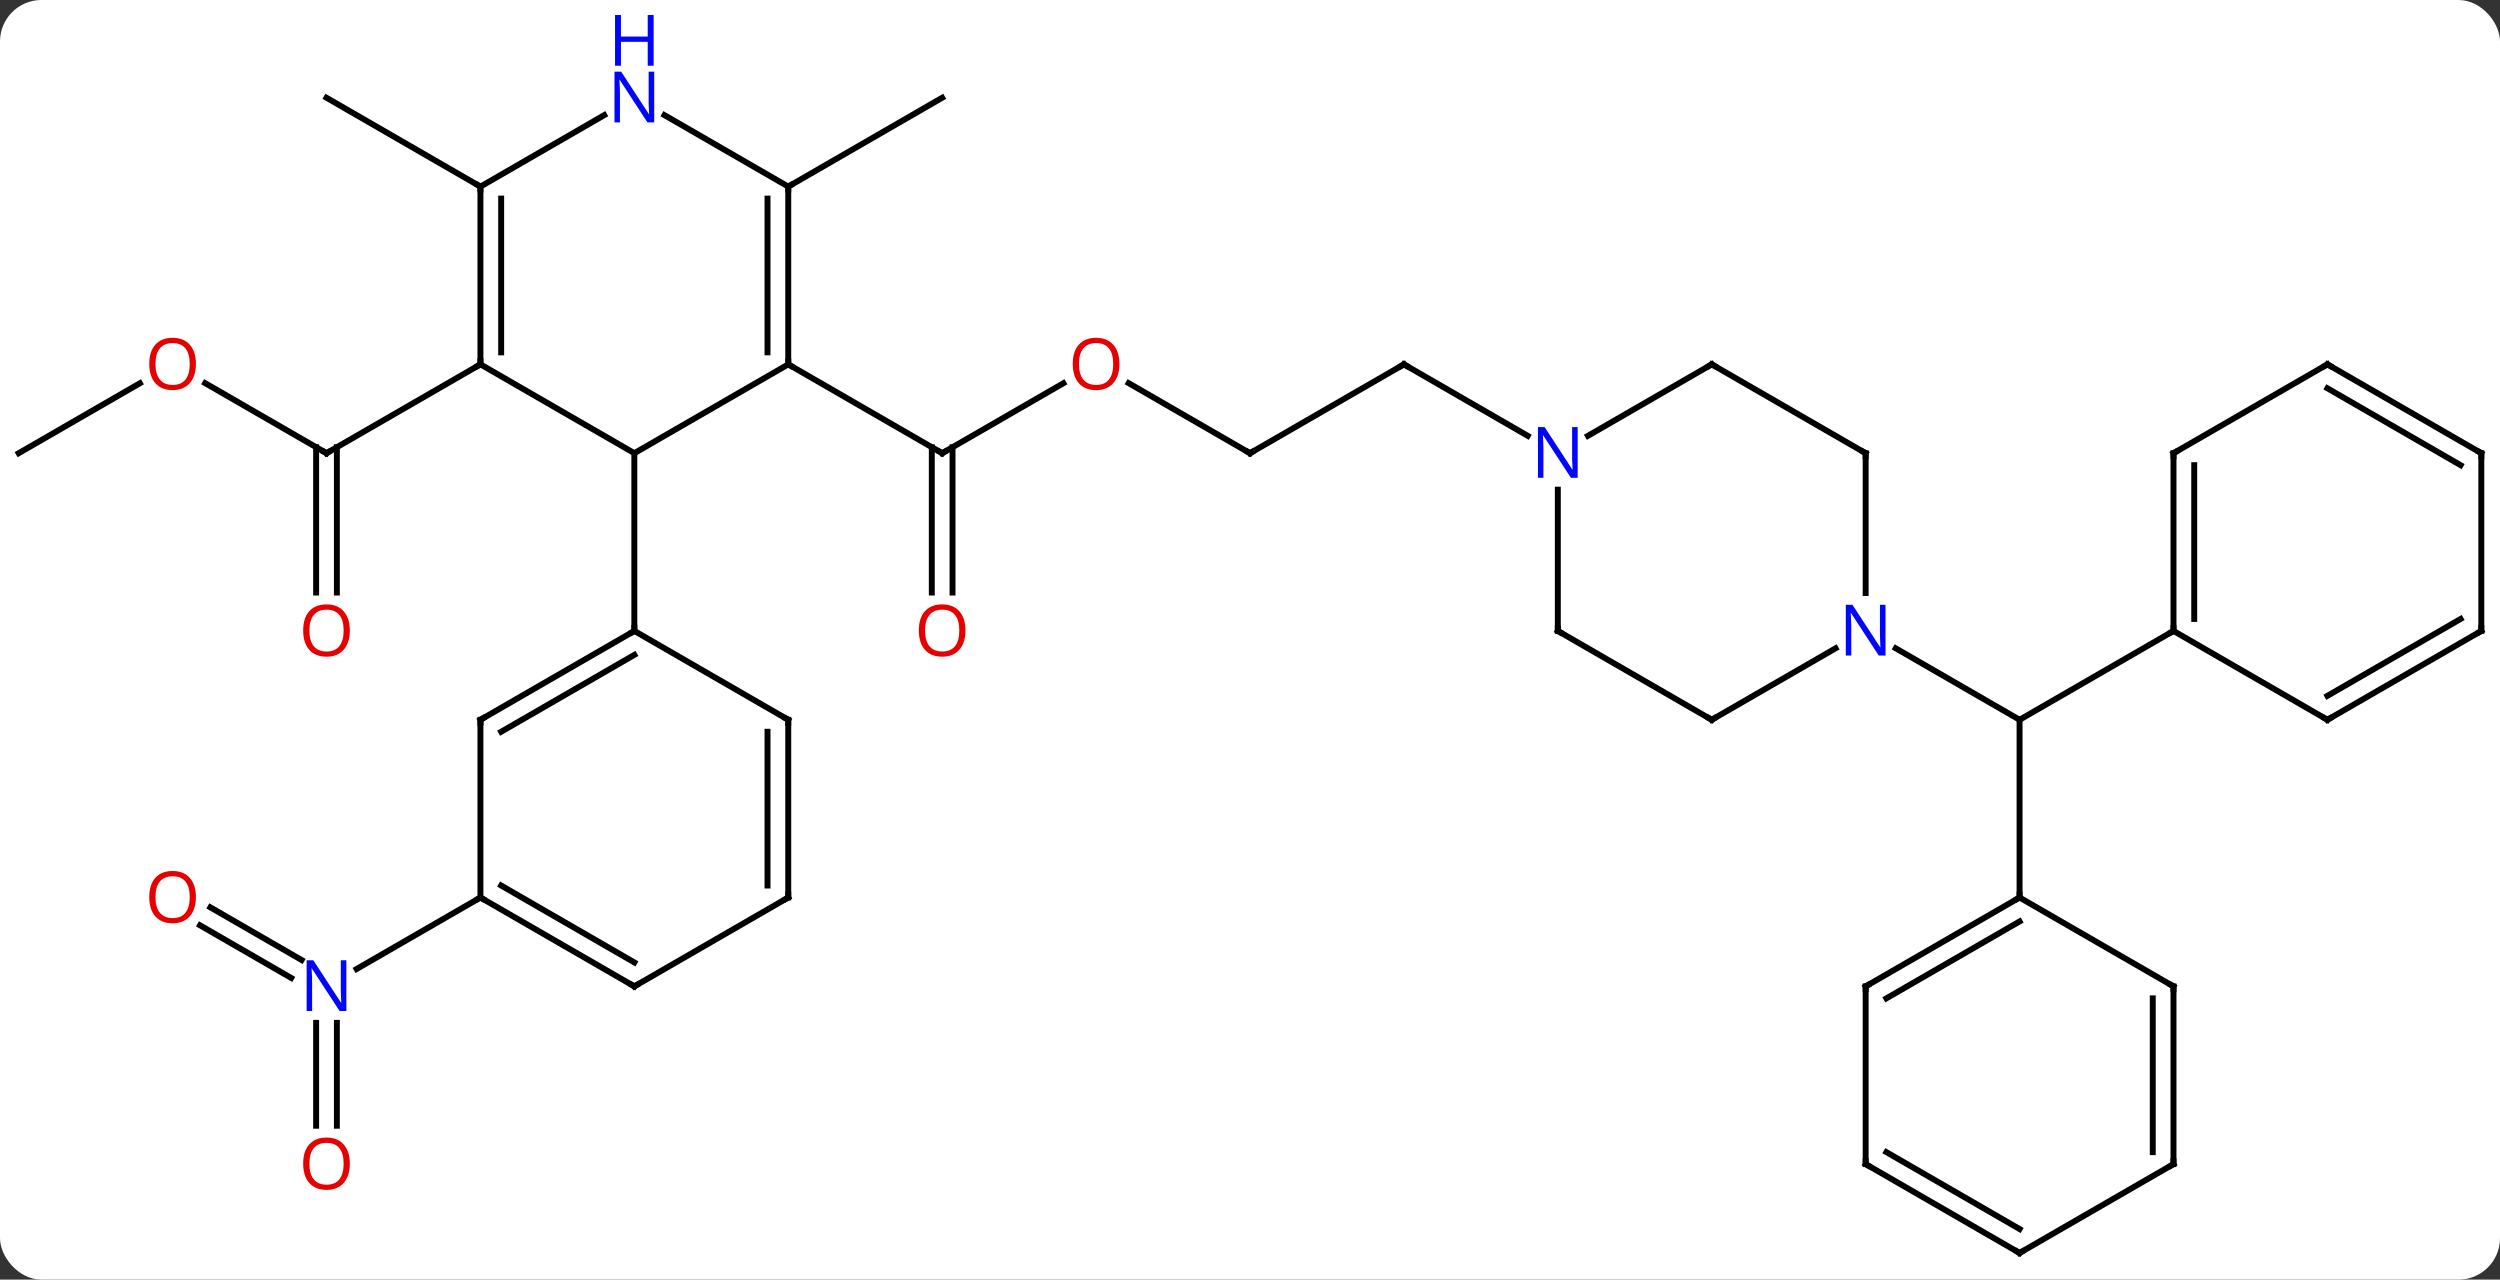 <svg width="422" viewBox="0 0 422 216" style="fill-opacity:1; color-rendering:auto; color-interpolation:auto; text-rendering:auto; stroke:black; stroke-linecap:square; stroke-miterlimit:10; shape-rendering:auto; stroke-opacity:1; fill:black; stroke-dasharray:none; font-weight:normal; stroke-width:1; font-family:'Open Sans'; font-style:normal; stroke-linejoin:miter; font-size:12; stroke-dashoffset:0; image-rendering:auto;" height="216" class="cas-substance-image" xmlns:xlink="http://www.w3.org/1999/xlink" xmlns="http://www.w3.org/2000/svg"><rect x="0" y="0" width="422" height="216" fill="#333333" stroke="none"/><svg class="cas-substance-single-component"><rect y="0" x="0" width="422" stroke="none" ry="7" rx="7" height="216" fill="white" class="cas-substance-group"/><svg y="0" x="0" width="422" viewBox="0 0 422 216" style="fill:black;" height="216" class="cas-substance-single-component-image"><svg><g><g transform="translate(211,114)" style="text-rendering:geometricPrecision; color-rendering:optimizeQuality; color-interpolation:linearRGB; stroke-linecap:butt; image-rendering:optimizeQuality;"><line y2="-49.311" y1="-37.5" x2="-31.503" x1="-51.963" style="fill:none;"/><line y2="-13.977" y1="-38.51" x2="-53.713" x1="-53.713" style="fill:none;"/><line y2="-13.977" y1="-38.51" x2="-50.213" x1="-50.213" style="fill:none;"/><line y2="-52.5" y1="-37.5" x2="-77.943" x1="-51.963" style="fill:none;"/><line y2="-37.5" y1="-49.321" x2="0" x1="-20.475" style="fill:none;"/><line y2="-52.5" y1="-37.5" x2="25.98" x1="0" style="fill:none;"/><line y2="-40.435" y1="-52.5" x2="46.876" x1="25.98" style="fill:none;"/><line y2="-49.321" y1="-37.5" x2="-176.361" x1="-155.886" style="fill:none;"/><line y2="-13.977" y1="-38.51" x2="-157.636" x1="-157.636" style="fill:none;"/><line y2="-13.977" y1="-38.51" x2="-154.136" x1="-154.136" style="fill:none;"/><line y2="-52.5" y1="-37.5" x2="-129.903" x1="-155.886" style="fill:none;"/><line y2="-37.5" y1="-49.311" x2="-207.846" x1="-187.389" style="fill:none;"/><line y2="-82.5" y1="-97.5" x2="-77.943" x1="-51.963" style="fill:none;"/><line y2="-82.5" y1="-97.5" x2="-129.903" x1="-155.886" style="fill:none;"/><line y2="39.163" y1="48.049" x2="-175.486" x1="-160.095" style="fill:none;"/><line y2="42.194" y1="51.08" x2="-177.236" x1="-161.845" style="fill:none;"/><line y2="76.023" y1="58.656" x2="-157.636" x1="-157.636" style="fill:none;"/><line y2="76.023" y1="58.656" x2="-154.136" x1="-154.136" style="fill:none;"/><line y2="37.5" y1="49.565" x2="-129.903" x1="-150.802" style="fill:none;"/><line y2="-4.565" y1="7.5" x2="109.007" x1="129.903" style="fill:none;"/><line y2="37.5" y1="7.5" x2="129.903" x1="129.903" style="fill:none;"/><line y2="-7.5" y1="7.5" x2="155.886" x1="129.903" style="fill:none;"/><line y2="-52.5" y1="-37.5" x2="-77.943" x1="-103.923" style="fill:none;"/><line y2="-52.5" y1="-37.5" x2="-129.903" x1="-103.923" style="fill:none;"/><line y2="-7.5" y1="-37.5" x2="-103.923" x1="-103.923" style="fill:none;"/><line y2="-82.5" y1="-52.5" x2="-77.943" x1="-77.943" style="fill:none;"/><line y2="-80.479" y1="-54.521" x2="-81.443" x1="-81.443" style="fill:none;"/><line y2="-82.5" y1="-52.5" x2="-129.903" x1="-129.903" style="fill:none;"/><line y2="-80.479" y1="-54.521" x2="-126.403" x1="-126.403" style="fill:none;"/><line y2="-94.565" y1="-82.5" x2="-98.839" x1="-77.943" style="fill:none;"/><line y2="-94.565" y1="-82.5" x2="-109.007" x1="-129.903" style="fill:none;"/><line y2="7.5" y1="-7.5" x2="-129.903" x1="-103.923" style="fill:none;"/><line y2="9.521" y1="-3.458" x2="-126.403" x1="-103.923" style="fill:none;"/><line y2="7.5" y1="-7.5" x2="-77.943" x1="-103.923" style="fill:none;"/><line y2="37.5" y1="7.5" x2="-129.903" x1="-129.903" style="fill:none;"/><line y2="37.5" y1="7.5" x2="-77.943" x1="-77.943" style="fill:none;"/><line y2="35.479" y1="9.521" x2="-81.443" x1="-81.443" style="fill:none;"/><line y2="52.5" y1="37.5" x2="-103.923" x1="-129.903" style="fill:none;"/><line y2="48.459" y1="35.479" x2="-103.923" x1="-126.403" style="fill:none;"/><line y2="52.5" y1="37.5" x2="-103.923" x1="-77.943" style="fill:none;"/><line y2="-7.5" y1="-31.344" x2="51.96" x1="51.96" style="fill:none;"/><line y2="-52.5" y1="-40.435" x2="77.943" x1="57.044" style="fill:none;"/><line y2="7.5" y1="-7.5" x2="77.943" x1="51.96" style="fill:none;"/><line y2="-37.5" y1="-52.5" x2="103.923" x1="77.943" style="fill:none;"/><line y2="-4.565" y1="7.5" x2="98.839" x1="77.943" style="fill:none;"/><line y2="-13.906" y1="-37.5" x2="103.923" x1="103.923" style="fill:none;"/><line y2="52.5" y1="37.5" x2="103.923" x1="129.903" style="fill:none;"/><line y2="54.521" y1="41.541" x2="107.423" x1="129.903" style="fill:none;"/><line y2="52.5" y1="37.5" x2="155.886" x1="129.903" style="fill:none;"/><line y2="82.5" y1="52.5" x2="103.923" x1="103.923" style="fill:none;"/><line y2="82.5" y1="52.5" x2="155.886" x1="155.886" style="fill:none;"/><line y2="80.479" y1="54.521" x2="152.386" x1="152.386" style="fill:none;"/><line y2="97.5" y1="82.5" x2="129.903" x1="103.923" style="fill:none;"/><line y2="93.459" y1="80.479" x2="129.903" x1="107.423" style="fill:none;"/><line y2="97.5" y1="82.5" x2="129.903" x1="155.886" style="fill:none;"/><line y2="-37.5" y1="-7.5" x2="155.886" x1="155.886" style="fill:none;"/><line y2="-35.479" y1="-9.521" x2="159.386" x1="159.386" style="fill:none;"/><line y2="7.5" y1="-7.5" x2="181.866" x1="155.886" style="fill:none;"/><line y2="-52.5" y1="-37.5" x2="181.866" x1="155.886" style="fill:none;"/><line y2="-7.5" y1="7.5" x2="207.846" x1="181.866" style="fill:none;"/><line y2="-9.521" y1="3.458" x2="204.346" x1="181.866" style="fill:none;"/><line y2="-37.5" y1="-52.5" x2="207.846" x1="181.866" style="fill:none;"/><line y2="-35.479" y1="-48.459" x2="204.346" x1="181.866" style="fill:none;"/><line y2="-37.5" y1="-7.5" x2="207.846" x1="207.846" style="fill:none;"/><path style="fill:none; stroke-miterlimit:5;" d="M-51.53 -37.75 L-51.963 -37.5 L-52.396 -37.75"/></g><g transform="translate(211,114)" style="stroke-linecap:butt; fill:rgb(230,0,0); text-rendering:geometricPrecision; color-rendering:optimizeQuality; image-rendering:optimizeQuality; font-family:'Open Sans'; stroke:rgb(230,0,0); color-interpolation:linearRGB; stroke-miterlimit:5;"><path style="stroke:none;" d="M-22.043 -52.57 Q-22.043 -50.508 -23.082 -49.328 Q-24.121 -48.148 -25.964 -48.148 Q-27.855 -48.148 -28.886 -49.312 Q-29.918 -50.477 -29.918 -52.586 Q-29.918 -54.68 -28.886 -55.828 Q-27.855 -56.977 -25.964 -56.977 Q-24.105 -56.977 -23.074 -55.805 Q-22.043 -54.633 -22.043 -52.57 ZM-28.871 -52.57 Q-28.871 -50.836 -28.128 -49.93 Q-27.386 -49.023 -25.964 -49.023 Q-24.543 -49.023 -23.816 -49.922 Q-23.089 -50.82 -23.089 -52.57 Q-23.089 -54.305 -23.816 -55.195 Q-24.543 -56.086 -25.964 -56.086 Q-27.386 -56.086 -28.128 -55.188 Q-28.871 -54.289 -28.871 -52.57 Z"/><path style="stroke:none;" d="M-48.026 -7.57 Q-48.026 -5.508 -49.065 -4.328 Q-50.104 -3.148 -51.947 -3.148 Q-53.838 -3.148 -54.869 -4.312 Q-55.901 -5.477 -55.901 -7.586 Q-55.901 -9.68 -54.869 -10.828 Q-53.838 -11.977 -51.947 -11.977 Q-50.088 -11.977 -49.057 -10.805 Q-48.026 -9.633 -48.026 -7.57 ZM-54.854 -7.57 Q-54.854 -5.836 -54.111 -4.93 Q-53.369 -4.023 -51.947 -4.023 Q-50.526 -4.023 -49.799 -4.922 Q-49.072 -5.82 -49.072 -7.57 Q-49.072 -9.305 -49.799 -10.195 Q-50.526 -11.086 -51.947 -11.086 Q-53.369 -11.086 -54.111 -10.188 Q-54.854 -9.289 -54.854 -7.57 Z"/><path style="fill:none; stroke:black;" d="M-0.433 -37.75 L0 -37.5 L0.433 -37.75"/><path style="fill:none; stroke:black;" d="M25.547 -52.25 L25.98 -52.5 L26.413 -52.25"/><path style="fill:none; stroke:black;" d="M-156.319 -37.75 L-155.886 -37.5 L-155.453 -37.75"/><path style="stroke:none;" d="M-177.929 -52.57 Q-177.929 -50.508 -178.968 -49.328 Q-180.007 -48.148 -181.85 -48.148 Q-183.741 -48.148 -184.772 -49.312 Q-185.804 -50.477 -185.804 -52.586 Q-185.804 -54.68 -184.772 -55.828 Q-183.741 -56.977 -181.85 -56.977 Q-179.991 -56.977 -178.96 -55.805 Q-177.929 -54.633 -177.929 -52.57 ZM-184.757 -52.57 Q-184.757 -50.836 -184.014 -49.93 Q-183.272 -49.023 -181.85 -49.023 Q-180.429 -49.023 -179.702 -49.922 Q-178.975 -50.82 -178.975 -52.57 Q-178.975 -54.305 -179.702 -55.195 Q-180.429 -56.086 -181.85 -56.086 Q-183.272 -56.086 -184.014 -55.188 Q-184.757 -54.289 -184.757 -52.57 Z"/><path style="stroke:none;" d="M-151.948 -7.57 Q-151.948 -5.508 -152.988 -4.328 Q-154.027 -3.148 -155.87 -3.148 Q-157.761 -3.148 -158.792 -4.312 Q-159.823 -5.477 -159.823 -7.586 Q-159.823 -9.68 -158.792 -10.828 Q-157.761 -11.977 -155.87 -11.977 Q-154.011 -11.977 -152.98 -10.805 Q-151.948 -9.633 -151.948 -7.57 ZM-158.777 -7.57 Q-158.777 -5.836 -158.034 -4.93 Q-157.292 -4.023 -155.87 -4.023 Q-154.448 -4.023 -153.722 -4.922 Q-152.995 -5.82 -152.995 -7.57 Q-152.995 -9.305 -153.722 -10.195 Q-154.448 -11.086 -155.87 -11.086 Q-157.292 -11.086 -158.034 -10.188 Q-158.777 -9.289 -158.777 -7.57 Z"/><path style="fill:rgb(0,5,255); stroke:none;" d="M-152.534 56.656 L-153.675 56.656 L-158.363 49.469 L-158.409 49.469 Q-158.316 50.734 -158.316 51.781 L-158.316 56.656 L-159.238 56.656 L-159.238 48.094 L-158.113 48.094 L-153.441 55.25 L-153.394 55.25 Q-153.394 55.094 -153.441 54.234 Q-153.488 53.375 -153.472 53 L-153.472 48.094 L-152.534 48.094 L-152.534 56.656 Z"/><path style="stroke:none;" d="M-177.929 37.43 Q-177.929 39.492 -178.968 40.672 Q-180.007 41.852 -181.85 41.852 Q-183.741 41.852 -184.772 40.688 Q-185.804 39.523 -185.804 37.414 Q-185.804 35.32 -184.772 34.172 Q-183.741 33.023 -181.85 33.023 Q-179.991 33.023 -178.96 34.195 Q-177.929 35.367 -177.929 37.43 ZM-184.757 37.43 Q-184.757 39.164 -184.014 40.07 Q-183.272 40.977 -181.85 40.977 Q-180.429 40.977 -179.702 40.078 Q-178.975 39.18 -178.975 37.43 Q-178.975 35.695 -179.702 34.805 Q-180.429 33.914 -181.85 33.914 Q-183.272 33.914 -184.014 34.812 Q-184.757 35.711 -184.757 37.43 Z"/><path style="stroke:none;" d="M-151.948 82.43 Q-151.948 84.492 -152.988 85.672 Q-154.027 86.852 -155.87 86.852 Q-157.761 86.852 -158.792 85.688 Q-159.823 84.523 -159.823 82.414 Q-159.823 80.32 -158.792 79.172 Q-157.761 78.023 -155.87 78.023 Q-154.011 78.023 -152.98 79.195 Q-151.948 80.367 -151.948 82.43 ZM-158.777 82.43 Q-158.777 84.164 -158.034 85.07 Q-157.292 85.977 -155.87 85.977 Q-154.448 85.977 -153.722 85.078 Q-152.995 84.18 -152.995 82.43 Q-152.995 80.695 -153.722 79.805 Q-154.448 78.914 -155.87 78.914 Q-157.292 78.914 -158.034 79.812 Q-158.777 80.711 -158.777 82.43 Z"/><path style="fill:none; stroke:black;" d="M-77.943 -53 L-77.943 -52.5 L-77.51 -52.25"/><path style="fill:none; stroke:black;" d="M-129.903 -53 L-129.903 -52.5 L-130.336 -52.25"/><path style="fill:none; stroke:black;" d="M-77.943 -82 L-77.943 -82.5 L-77.51 -82.75"/><path style="fill:none; stroke:black;" d="M-129.903 -82 L-129.903 -82.5 L-130.336 -82.75"/><path style="fill:rgb(0,5,255); stroke:none;" d="M-100.571 -93.344 L-101.712 -93.344 L-106.4 -100.531 L-106.446 -100.531 Q-106.353 -99.266 -106.353 -98.219 L-106.353 -93.344 L-107.275 -93.344 L-107.275 -101.906 L-106.15 -101.906 L-101.478 -94.75 L-101.431 -94.75 Q-101.431 -94.906 -101.478 -95.766 Q-101.525 -96.625 -101.509 -97 L-101.509 -101.906 L-100.571 -101.906 L-100.571 -93.344 Z"/><path style="fill:rgb(0,5,255); stroke:none;" d="M-100.665 -102.906 L-101.665 -102.906 L-101.665 -106.938 L-106.181 -106.938 L-106.181 -102.906 L-107.181 -102.906 L-107.181 -111.469 L-106.181 -111.469 L-106.181 -107.828 L-101.665 -107.828 L-101.665 -111.469 L-100.665 -111.469 L-100.665 -102.906 Z"/><path style="fill:none; stroke:black;" d="M-104.356 -7.25 L-103.923 -7.5 L-103.923 -8"/><path style="fill:none; stroke:black;" d="M-129.47 7.25 L-129.903 7.5 L-129.903 8"/><path style="fill:none; stroke:black;" d="M-78.376 7.25 L-77.943 7.5 L-77.943 8"/><path style="fill:none; stroke:black;" d="M-129.47 37.75 L-129.903 37.5 L-130.336 37.75"/><path style="fill:none; stroke:black;" d="M-77.943 37 L-77.943 37.5 L-78.376 37.75"/><path style="fill:none; stroke:black;" d="M-104.356 52.25 L-103.923 52.5 L-103.49 52.25"/><path style="fill:rgb(0,5,255); stroke:none;" d="M55.312 -33.344 L54.171 -33.344 L49.483 -40.531 L49.437 -40.531 Q49.53 -39.266 49.53 -38.219 L49.53 -33.344 L48.608 -33.344 L48.608 -41.906 L49.733 -41.906 L54.405 -34.75 L54.452 -34.75 Q54.452 -34.906 54.405 -35.766 Q54.358 -36.625 54.374 -37 L54.374 -41.906 L55.312 -41.906 L55.312 -33.344 Z"/><path style="fill:none; stroke:black;" d="M51.96 -8 L51.96 -7.5 L52.393 -7.25"/><path style="fill:none; stroke:black;" d="M77.51 -52.25 L77.943 -52.5 L78.376 -52.25"/><path style="fill:none; stroke:black;" d="M77.51 7.25 L77.943 7.5 L78.376 7.25"/><path style="fill:none; stroke:black;" d="M103.49 -37.75 L103.923 -37.5 L103.923 -37"/><path style="fill:rgb(0,5,255); stroke:none;" d="M107.275 -3.344 L106.134 -3.344 L101.446 -10.531 L101.4 -10.531 Q101.493 -9.266 101.493 -8.219 L101.493 -3.344 L100.571 -3.344 L100.571 -11.906 L101.696 -11.906 L106.368 -4.75 L106.415 -4.75 Q106.415 -4.906 106.368 -5.766 Q106.321 -6.625 106.337 -7 L106.337 -11.906 L107.275 -11.906 L107.275 -3.344 Z"/><path style="fill:none; stroke:black;" d="M129.47 37.75 L129.903 37.5 L129.903 37"/><path style="fill:none; stroke:black;" d="M104.356 52.25 L103.923 52.5 L103.923 53"/><path style="fill:none; stroke:black;" d="M155.453 52.25 L155.886 52.5 L155.886 53"/><path style="fill:none; stroke:black;" d="M103.923 82 L103.923 82.5 L104.356 82.75"/><path style="fill:none; stroke:black;" d="M155.886 82 L155.886 82.5 L155.453 82.75"/><path style="fill:none; stroke:black;" d="M129.47 97.25 L129.903 97.5 L130.336 97.25"/><path style="fill:none; stroke:black;" d="M155.886 -8 L155.886 -7.5 L155.453 -7.25"/><path style="fill:none; stroke:black;" d="M155.886 -37 L155.886 -37.5 L156.319 -37.75"/><path style="fill:none; stroke:black;" d="M181.433 7.25 L181.866 7.5 L182.299 7.25"/><path style="fill:none; stroke:black;" d="M181.433 -52.25 L181.866 -52.5 L182.299 -52.25"/><path style="fill:none; stroke:black;" d="M207.413 -7.25 L207.846 -7.5 L207.846 -8"/><path style="fill:none; stroke:black;" d="M207.413 -37.75 L207.846 -37.5 L207.846 -37"/></g></g></svg></svg></svg></svg>